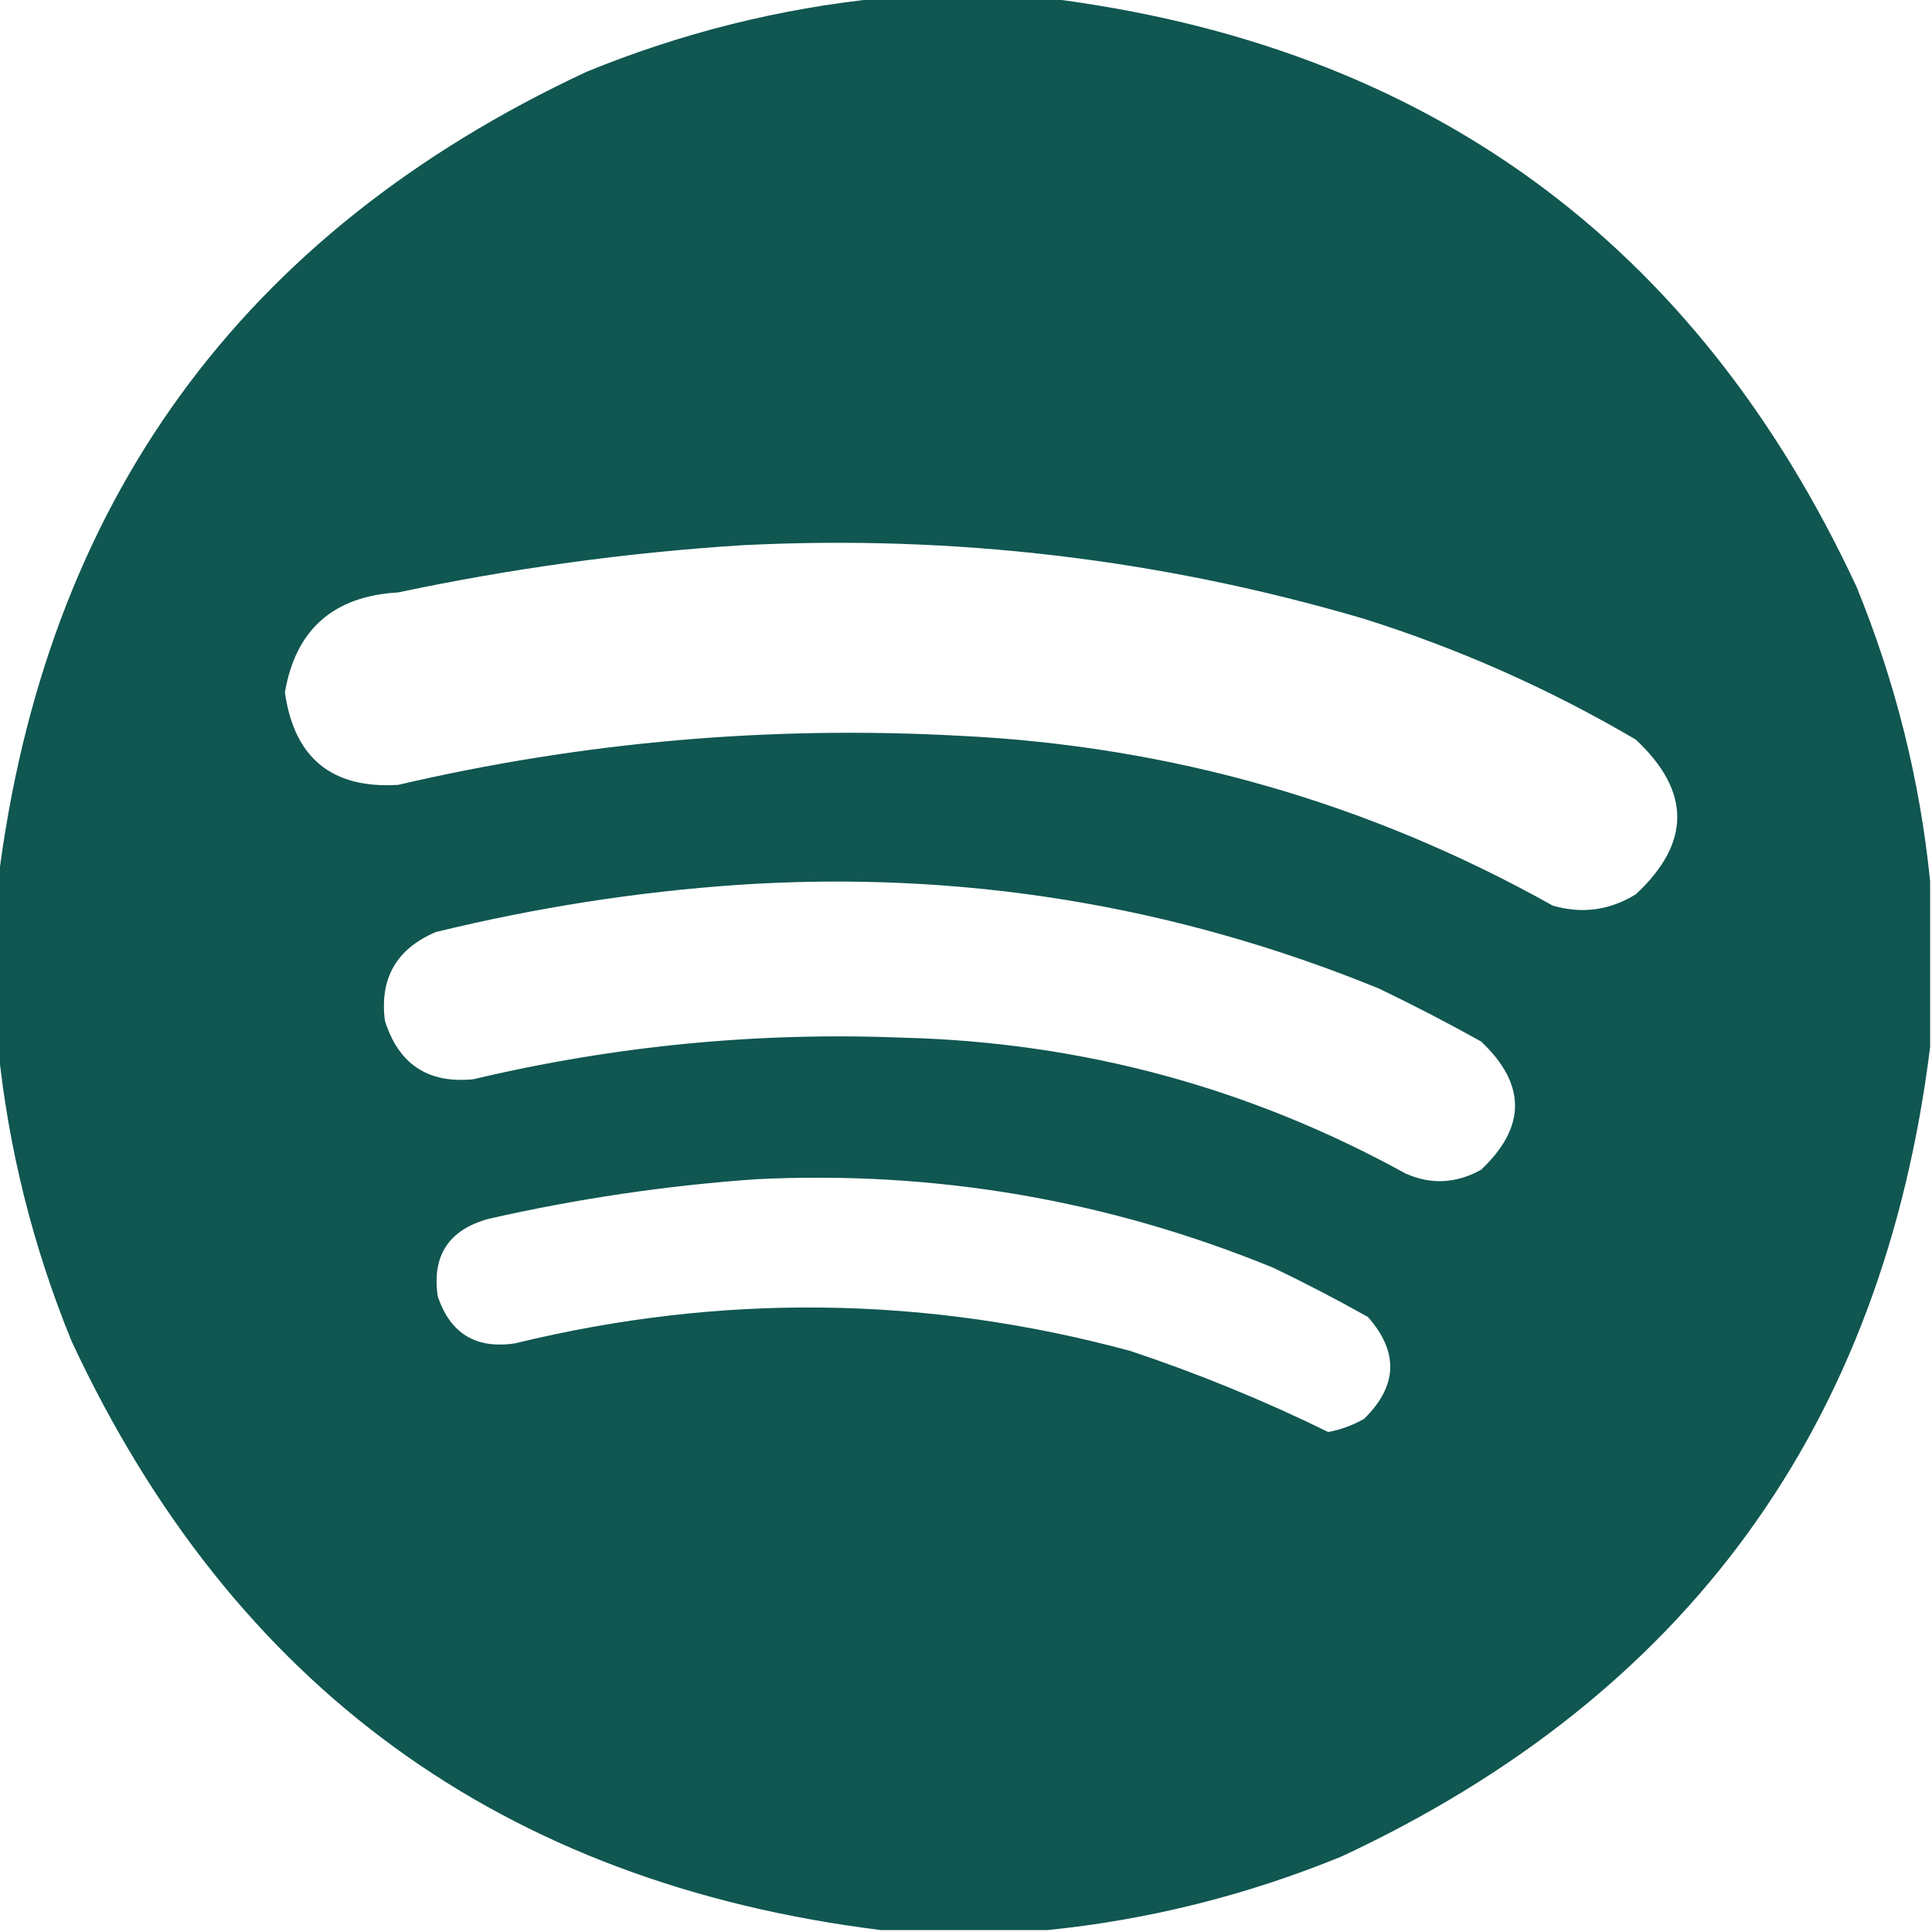 <?xml version="1.0" encoding="UTF-8"?>
<!DOCTYPE svg PUBLIC "-//W3C//DTD SVG 1.1//EN" "http://www.w3.org/Graphics/SVG/1.1/DTD/svg11.dtd">
<svg xmlns="http://www.w3.org/2000/svg" version="1.1" width="512px" height="512px" style="shape-rendering:geometricPrecision; text-rendering:geometricPrecision; image-rendering:optimizeQuality; fill-rule:evenodd; clip-rule:evenodd" xmlns:xlink="http://www.w3.org/1999/xlink">
<g><path style="opacity:1" fill="#105651" d="M 233.5,-0.5 C 248.167,-0.5 262.833,-0.5 277.5,-0.5C 377.805,11.982 449.305,63.982 492,155.5C 502.297,180.687 508.797,206.687 511.5,233.5C 511.5,248.167 511.5,262.833 511.5,277.5C 499.018,377.805 447.018,449.305 355.5,492C 330.313,502.297 304.313,508.797 277.5,511.5C 262.833,511.5 248.167,511.5 233.5,511.5C 133.195,499.018 61.695,447.018 19,355.5C 8.703,330.313 2.203,304.313 -0.5,277.5C -0.5,262.833 -0.5,248.167 -0.5,233.5C 11.982,133.195 63.982,61.695 155.5,19C 180.687,8.703 206.687,2.203 233.5,-0.5 Z M 196.5,144.5 C 252.642,141.647 307.642,148.147 361.5,164C 386.74,171.955 410.74,182.621 433.5,196C 448.157,209.713 448.157,223.38 433.5,237C 426.592,241.249 419.258,242.249 411.5,240C 362.757,212.729 310.424,197.729 254.5,195C 204.205,192.239 154.538,196.572 105.5,208C 87.979,209.07 77.979,200.903 75.5,183.5C 78.355,166.822 88.355,157.989 105.5,157C 135.681,150.616 166.014,146.449 196.5,144.5 Z M 195.5,234.5 C 254.358,230.588 311.025,239.755 365.5,262C 374.657,266.412 383.657,271.078 392.5,276C 404.5,287.333 404.5,298.667 392.5,310C 385.912,313.663 379.245,313.996 372.5,311C 331.156,288.246 286.823,276.246 239.5,275C 200.997,273.44 162.997,277.106 125.5,286C 113.482,287.238 105.649,282.071 102,270.5C 100.57,259.263 105.07,251.429 115.5,247C 141.957,240.533 168.624,236.367 195.5,234.5 Z M 200.5,312.5 C 247.96,310.187 293.626,318.021 337.5,336C 345.991,340.078 354.324,344.412 362.5,349C 370.729,358.289 370.395,367.289 361.5,376C 358.533,377.7 355.367,378.867 352,379.5C 335.028,371.173 317.528,364.006 299.5,358C 245.376,343.361 191.043,342.695 136.5,356C 126.126,357.566 119.292,353.399 116,343.5C 114.436,332.722 118.936,325.889 129.5,323C 153.043,317.661 176.71,314.161 200.5,312.5 Z"/></g>
</svg>

